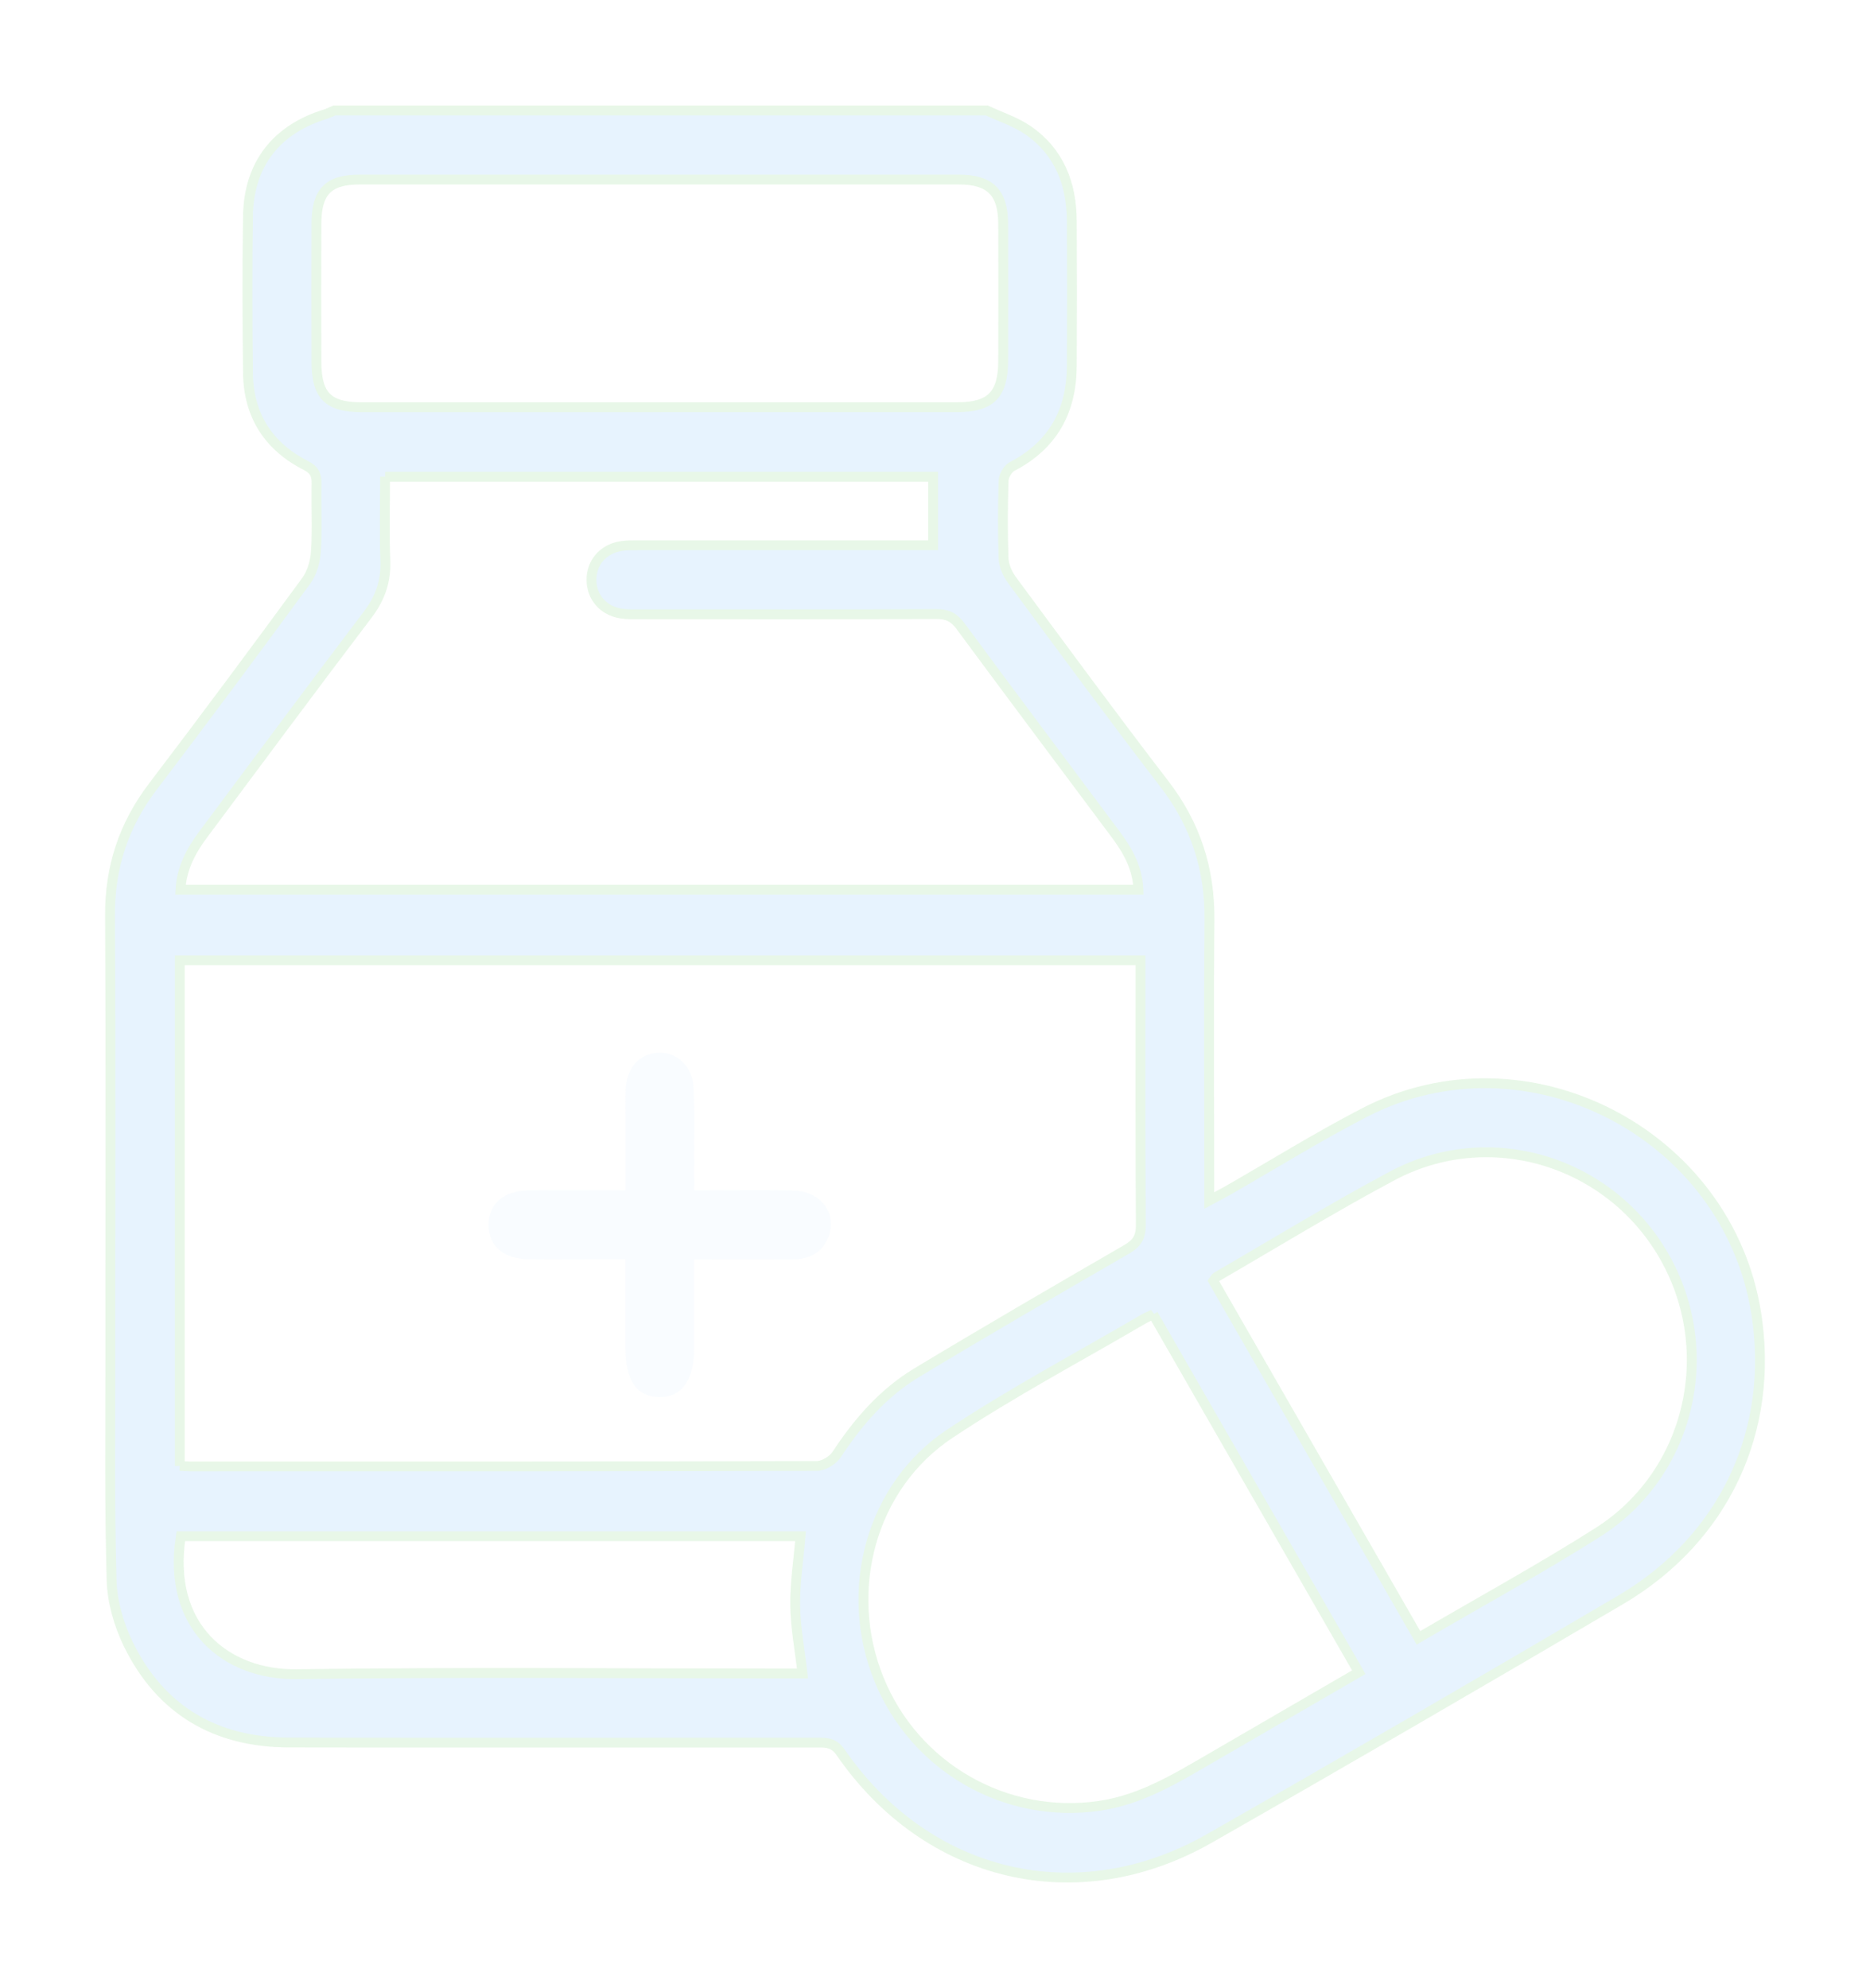 <svg xmlns="http://www.w3.org/2000/svg" class="ms-20" width="95" height="101" viewBox="0 0 95 101" fill="none">
  <g opacity="0.1">
    <path d="M50.132 5.611C50.835 5.943 51.598 6.184 52.227 6.619C53.815 7.717 54.441 9.341 54.45 11.229C54.463 13.683 54.463 16.138 54.45 18.592C54.439 20.893 53.487 22.629 51.408 23.707C51.194 23.819 50.993 24.179 50.984 24.431C50.942 25.744 50.934 27.061 50.984 28.374C50.999 28.745 51.183 29.16 51.408 29.465C53.972 32.936 56.525 36.415 59.155 39.833C60.736 41.888 61.468 44.154 61.444 46.74C61.402 51.121 61.433 55.503 61.433 59.887C61.433 60.206 61.433 60.524 61.433 60.994C61.813 60.789 62.084 60.651 62.35 60.5C64.672 59.172 66.948 57.753 69.32 56.526C77.53 52.276 87.78 57.558 89.222 66.734C90.157 72.679 87.603 78.178 82.337 81.28C75.396 85.365 68.433 89.414 61.437 93.405C54.743 97.227 47.105 95.418 42.702 89.027C42.363 88.535 41.987 88.535 41.524 88.535C32.569 88.535 23.616 88.549 14.661 88.531C10.964 88.522 8.164 86.9 6.521 83.543C6.036 82.551 5.7 81.381 5.669 80.283C5.56 76.488 5.608 72.69 5.606 68.892C5.601 61.441 5.634 53.993 5.588 46.542C5.573 44.068 6.279 41.919 7.768 39.961C10.398 36.503 12.988 33.017 15.555 29.513C15.854 29.105 16.018 28.523 16.05 28.012C16.123 26.877 16.057 25.735 16.081 24.596C16.09 24.144 15.989 23.878 15.537 23.648C13.637 22.682 12.623 21.099 12.597 18.948C12.567 16.289 12.556 13.631 12.597 10.972C12.639 8.331 14.054 6.542 16.59 5.783C16.723 5.734 16.852 5.666 16.985 5.611C28.035 5.611 39.082 5.611 50.132 5.611ZM9.133 74.477C9.374 74.49 9.515 74.505 9.657 74.505C20.27 74.505 30.883 74.512 41.494 74.481C41.837 74.481 42.308 74.198 42.503 73.902C43.59 72.244 44.87 70.771 46.563 69.748C50.097 67.615 53.668 65.542 57.242 63.472C57.757 63.173 57.96 62.853 57.956 62.245C57.927 58.039 57.94 53.83 57.94 49.624C57.94 49.346 57.94 49.065 57.94 48.79H9.133V74.479V74.477ZM19.563 24.218C19.563 25.689 19.523 27.085 19.576 28.48C19.615 29.527 19.32 30.385 18.682 31.226C15.88 34.916 13.124 38.641 10.352 42.356C9.723 43.197 9.229 44.092 9.168 45.201H57.833C57.79 44.092 57.294 43.218 56.682 42.398C54.053 38.87 51.408 35.351 48.795 31.81C48.463 31.358 48.127 31.197 47.574 31.199C42.547 31.221 37.519 31.213 32.491 31.21C32.172 31.21 31.846 31.221 31.534 31.169C30.643 31.019 30.064 30.345 30.049 29.489C30.033 28.596 30.628 27.893 31.558 27.742C31.842 27.696 32.137 27.704 32.427 27.704C37.106 27.704 41.786 27.704 46.465 27.704C46.775 27.704 47.083 27.704 47.404 27.704V24.221H19.563V24.218ZM58.587 66.78C58.386 66.877 58.227 66.938 58.08 67.024C54.795 68.951 51.416 70.738 48.249 72.846C44.241 75.511 42.83 80.795 44.643 85.293C46.463 89.806 51.115 92.45 55.863 91.747C57.975 91.435 59.725 90.362 61.507 89.328C63.993 87.883 66.478 86.439 69.029 84.959C65.535 78.876 62.069 72.846 58.585 66.782L58.587 66.78ZM33.471 20.688C38.53 20.688 43.588 20.688 48.647 20.688C50.324 20.688 50.958 20.052 50.962 18.357C50.969 16.019 50.973 13.683 50.962 11.345C50.953 9.774 50.289 9.122 48.717 9.122C38.569 9.119 28.424 9.119 18.276 9.122C16.68 9.122 16.081 9.734 16.075 11.365C16.066 13.703 16.068 16.039 16.075 18.377C16.079 20.102 16.664 20.691 18.381 20.691C23.411 20.693 28.441 20.691 33.469 20.691L33.471 20.688ZM72.061 83.214C75.171 81.394 78.231 79.719 81.171 77.856C85.869 74.879 87.311 68.673 84.548 63.837C81.765 58.963 75.663 57.108 70.724 59.745C67.701 61.358 64.777 63.154 61.811 64.871C61.745 64.908 61.71 64.996 61.643 65.086C65.1 71.101 68.551 77.105 72.061 83.214ZM9.186 78.051C8.469 82.672 11.49 85.111 15.076 85.06C23.3 84.946 31.525 85.023 39.749 85.023C40.094 85.023 40.439 85.023 40.769 85.023C40.631 83.824 40.413 82.7 40.397 81.574C40.382 80.417 40.568 79.256 40.668 78.051H9.186Z" fill="#0A84F4" stroke="#14AC10" stroke-width="0.5"/>
    <path d="M35.266 60.482C37.001 60.482 38.65 60.458 40.297 60.488C41.688 60.515 42.535 61.623 42.096 62.82C41.784 63.672 41.092 63.983 40.235 63.985C38.615 63.99 36.994 63.985 35.266 63.985C35.266 65.54 35.266 67.019 35.266 68.497C35.264 70.132 34.622 71.019 33.467 70.984C32.331 70.951 31.778 70.141 31.776 68.501C31.776 67.043 31.776 65.588 31.776 63.983C31.103 63.983 30.479 63.983 29.856 63.983C28.869 63.983 27.88 63.992 26.892 63.981C25.588 63.966 24.826 63.318 24.82 62.245C24.813 61.164 25.578 60.493 26.866 60.482C28.461 60.469 30.057 60.48 31.778 60.48C31.778 59.151 31.778 57.878 31.778 56.603C31.778 56.164 31.765 55.727 31.789 55.29C31.846 54.234 32.499 53.529 33.441 53.485C34.345 53.441 35.144 54.12 35.221 55.156C35.306 56.317 35.26 57.49 35.266 58.657C35.271 59.235 35.266 59.81 35.266 60.482Z" fill="#C3E2FD"/>
  </g>
</svg>